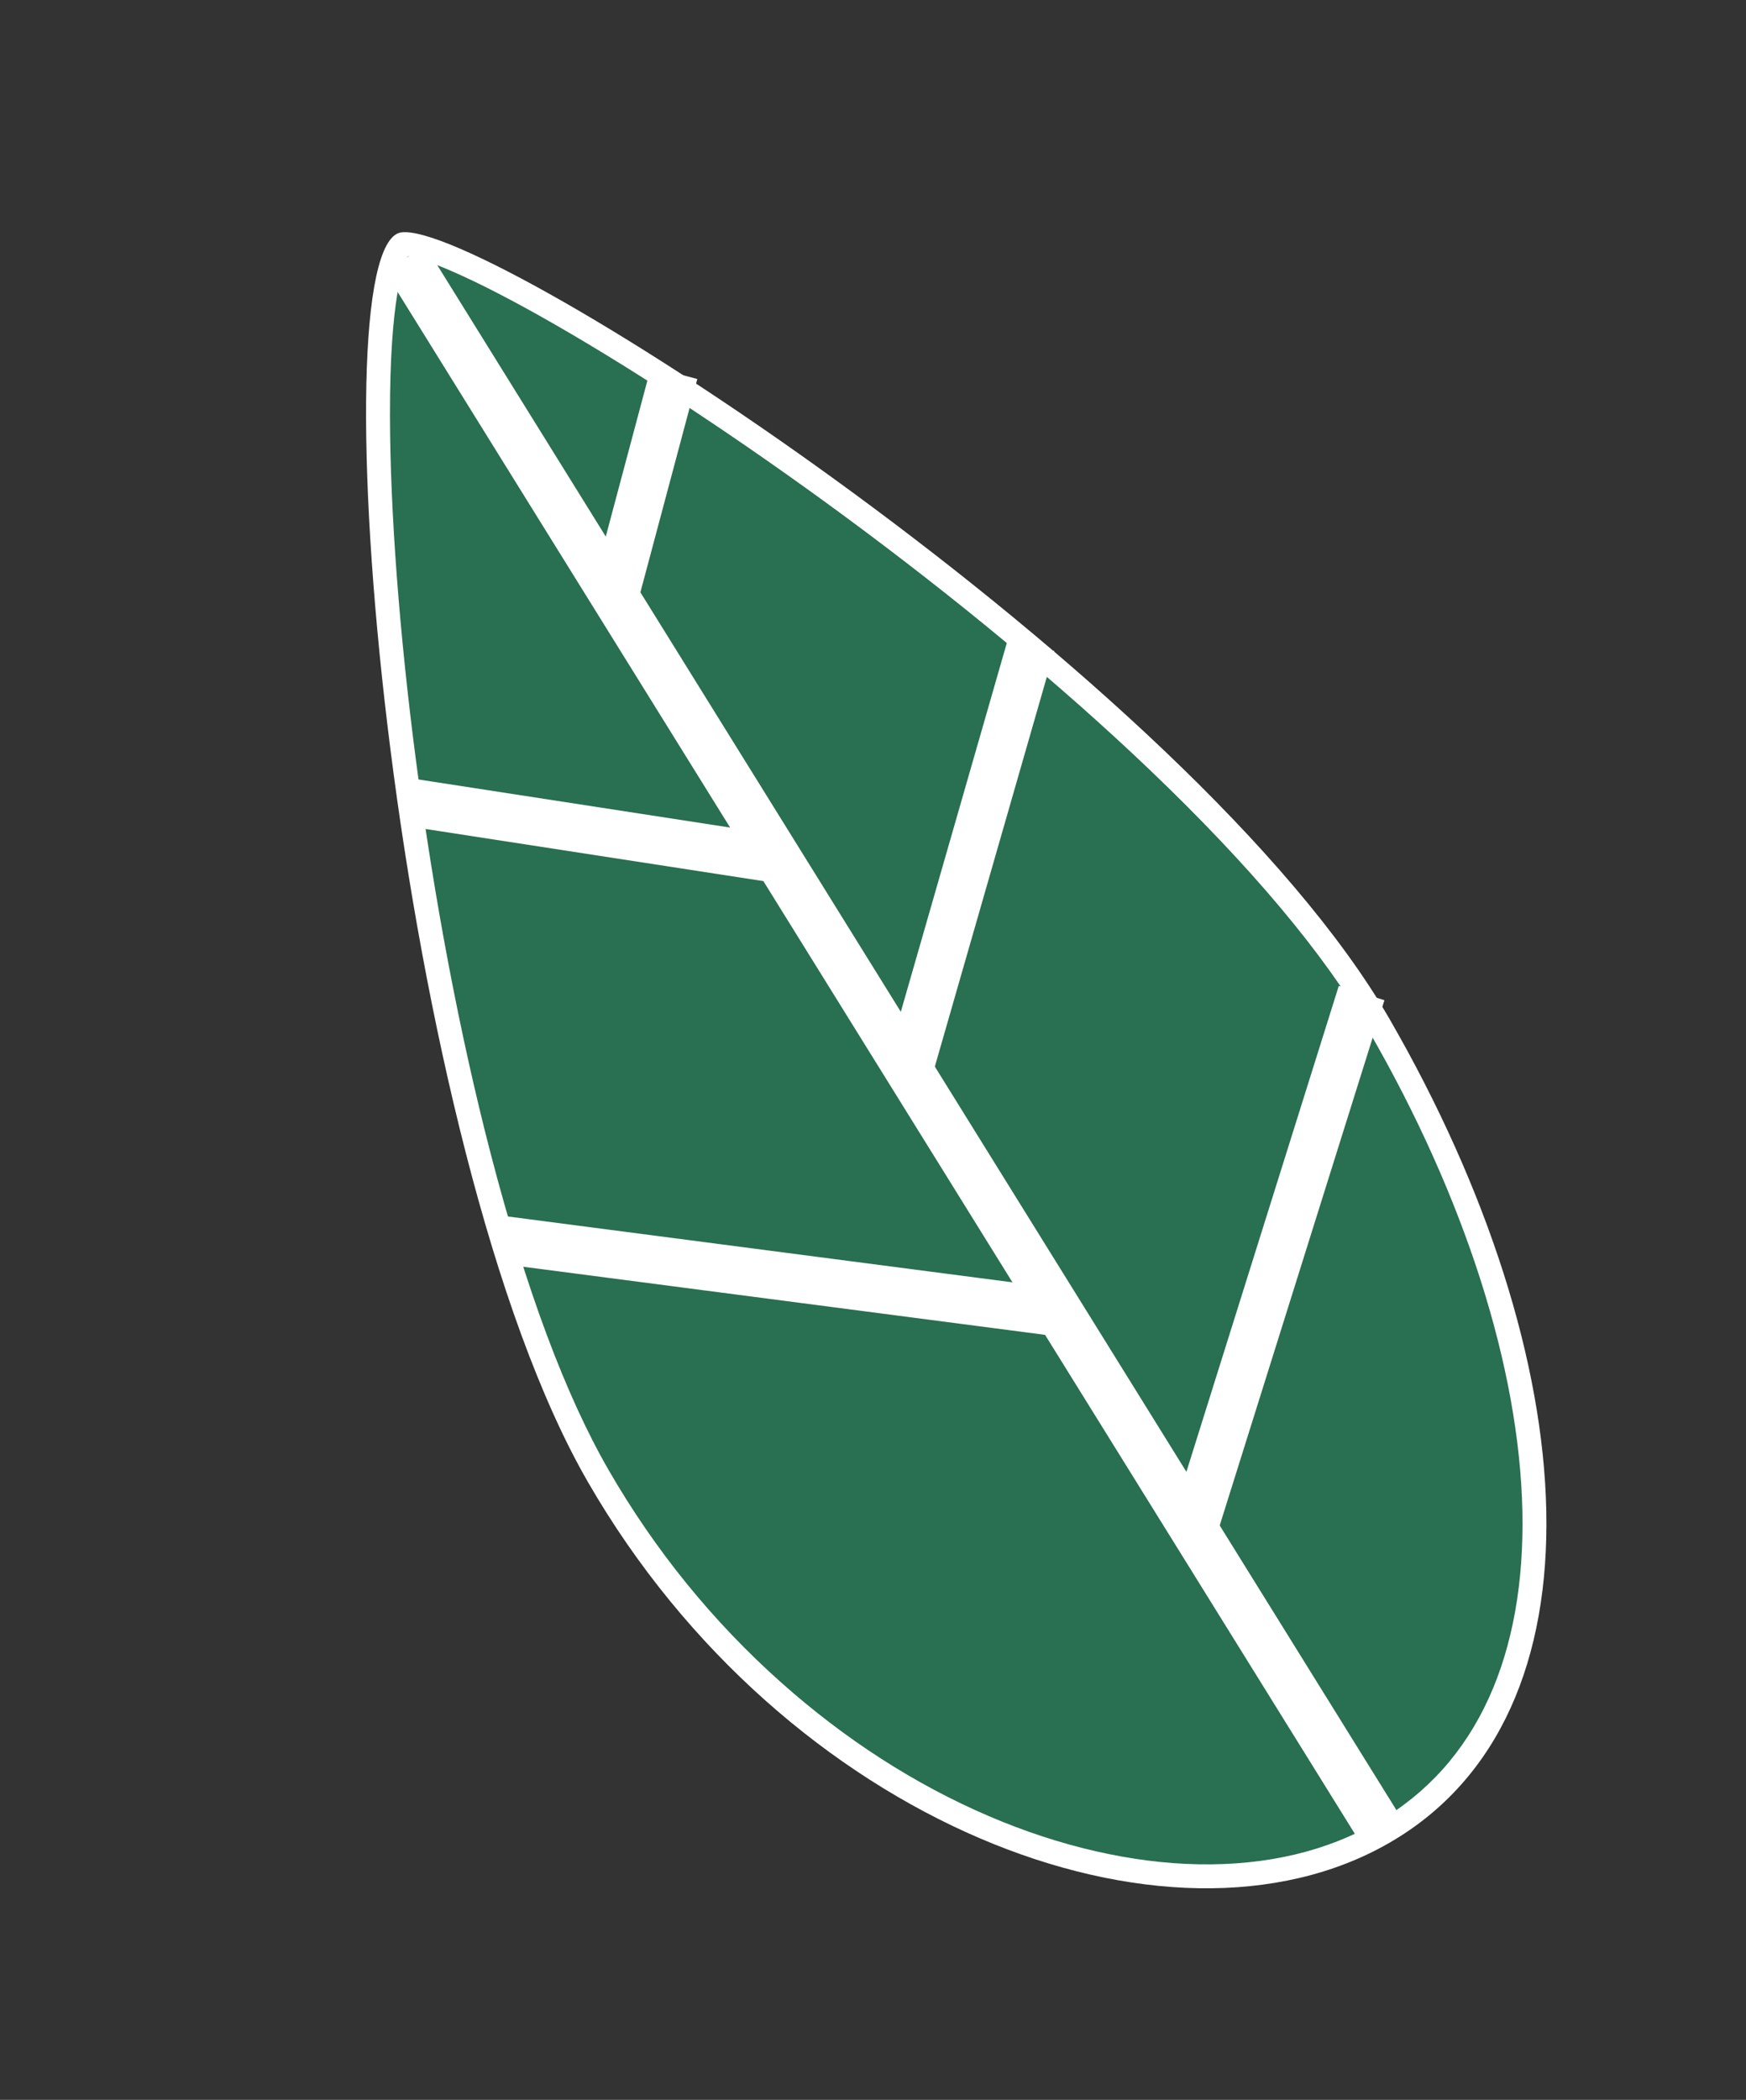 <svg xmlns="http://www.w3.org/2000/svg" width="73.012" height="87.755" viewBox="0 0 73.012 87.755">
  <rect x="0" y="0" width="73.012" height="87.755" fill="#333333" stroke="none"/>
  <g id="Group_1" data-name="Group 1" transform="translate(-520.562 -332.693)">
    <g id="Path_1" data-name="Path 1" transform="translate(540.111 385.905) rotate(-30)" fill="#296f51">
      <path d="M 21.494 39.387 C 18.958 39.387 16.398 38.622 13.884 37.112 C 11.44 35.646 9.108 33.479 7.139 30.848 C 5.092 28.112 3.474 24.971 2.33 21.514 C 1.116 17.845 0.5 13.996 0.5 10.076 C 0.5 6.351 1.321 1.524 2.939 -4.273 C 4.344 -9.301 6.305 -14.865 8.61 -20.362 C 10.718 -25.387 12.981 -30.027 14.981 -33.427 C 17.938 -38.453 19.024 -38.598 19.138 -38.598 C 19.149 -38.598 19.157 -38.597 19.163 -38.594 C 19.711 -38.37 21.104 -36.745 23.368 -32.858 C 25.449 -29.285 27.746 -24.696 29.836 -19.938 C 32.233 -14.48 34.253 -9.039 35.676 -4.202 C 37.354 1.5 38.205 6.304 38.205 10.076 C 38.205 18.188 36.594 25.586 33.669 30.907 C 32.189 33.6 30.416 35.695 28.401 37.134 C 26.308 38.629 23.984 39.387 21.494 39.387 Z" stroke="none"/>
      <path d="M 19.095 -38.055 C 18.763 -37.86 17.56 -36.916 15.106 -32.647 C 13.118 -29.188 10.895 -24.566 8.848 -19.633 C 6.603 -14.224 4.7 -8.77 3.344 -3.861 C 1.789 1.77 1 6.459 1 10.076 C 1 13.943 1.607 17.738 2.805 21.357 C 3.932 24.763 5.525 27.856 7.54 30.549 C 9.469 33.129 11.752 35.25 14.141 36.684 C 16.576 38.146 19.05 38.887 21.494 38.887 C 23.878 38.887 26.104 38.16 28.111 36.727 C 30.064 35.332 31.787 33.293 33.231 30.666 C 36.116 25.417 37.705 18.105 37.705 10.076 C 37.705 6.364 36.866 1.626 35.213 -4.006 C 33.804 -8.803 31.803 -14.206 29.426 -19.629 C 27.353 -24.358 25.071 -28.928 22.999 -32.498 C 20.847 -36.206 19.575 -37.692 19.095 -38.055 M 19.138 -39.098 C 19.214 -39.098 19.286 -39.084 19.352 -39.057 C 22.727 -37.676 38.705 -6.367 38.705 10.076 C 38.705 26.519 32.182 39.887 21.494 39.887 C 10.806 39.887 3.814697265625e-06 26.519 3.814697265625e-06 10.076 C 3.814697265625e-06 -6.042 15.352 -39.098 19.138 -39.098 Z" stroke="none" fill="#fff"/>
    </g>
    <line id="Line_1" data-name="Line 1" x2="41" y2="66" transform="translate(537.5 343.5)" fill="none" stroke="#fff" stroke-width="2"/>
    <path id="Path_2" data-name="Path 2" d="M546.412,358.517,548.9,349.2" transform="translate(-0.145 -0.925)" fill="#fff" stroke="#fff" stroke-width="2"/>
    <path id="Path_3" data-name="Path 3" d="M546.412,367.123l5.153-17.92" transform="translate(12.122 10.42)" fill="#fff" stroke="#fff" stroke-width="2"/>
    <line id="Line_2" data-name="Line 2" y1="22.307" x2="7" transform="translate(570.5 374.193)" fill="none" stroke="#fff" stroke-width="2"/>
    <line id="Line_3" data-name="Line 3" x2="15.5" y2="2.39" transform="translate(537.5 366.193)" fill="none" stroke="#fff" stroke-width="2"/>
    <line id="Line_4" data-name="Line 4" x2="23" y2="3" transform="translate(541.5 384.5)" fill="none" stroke="#fff" stroke-width="2"/>
  </g>
</svg>
